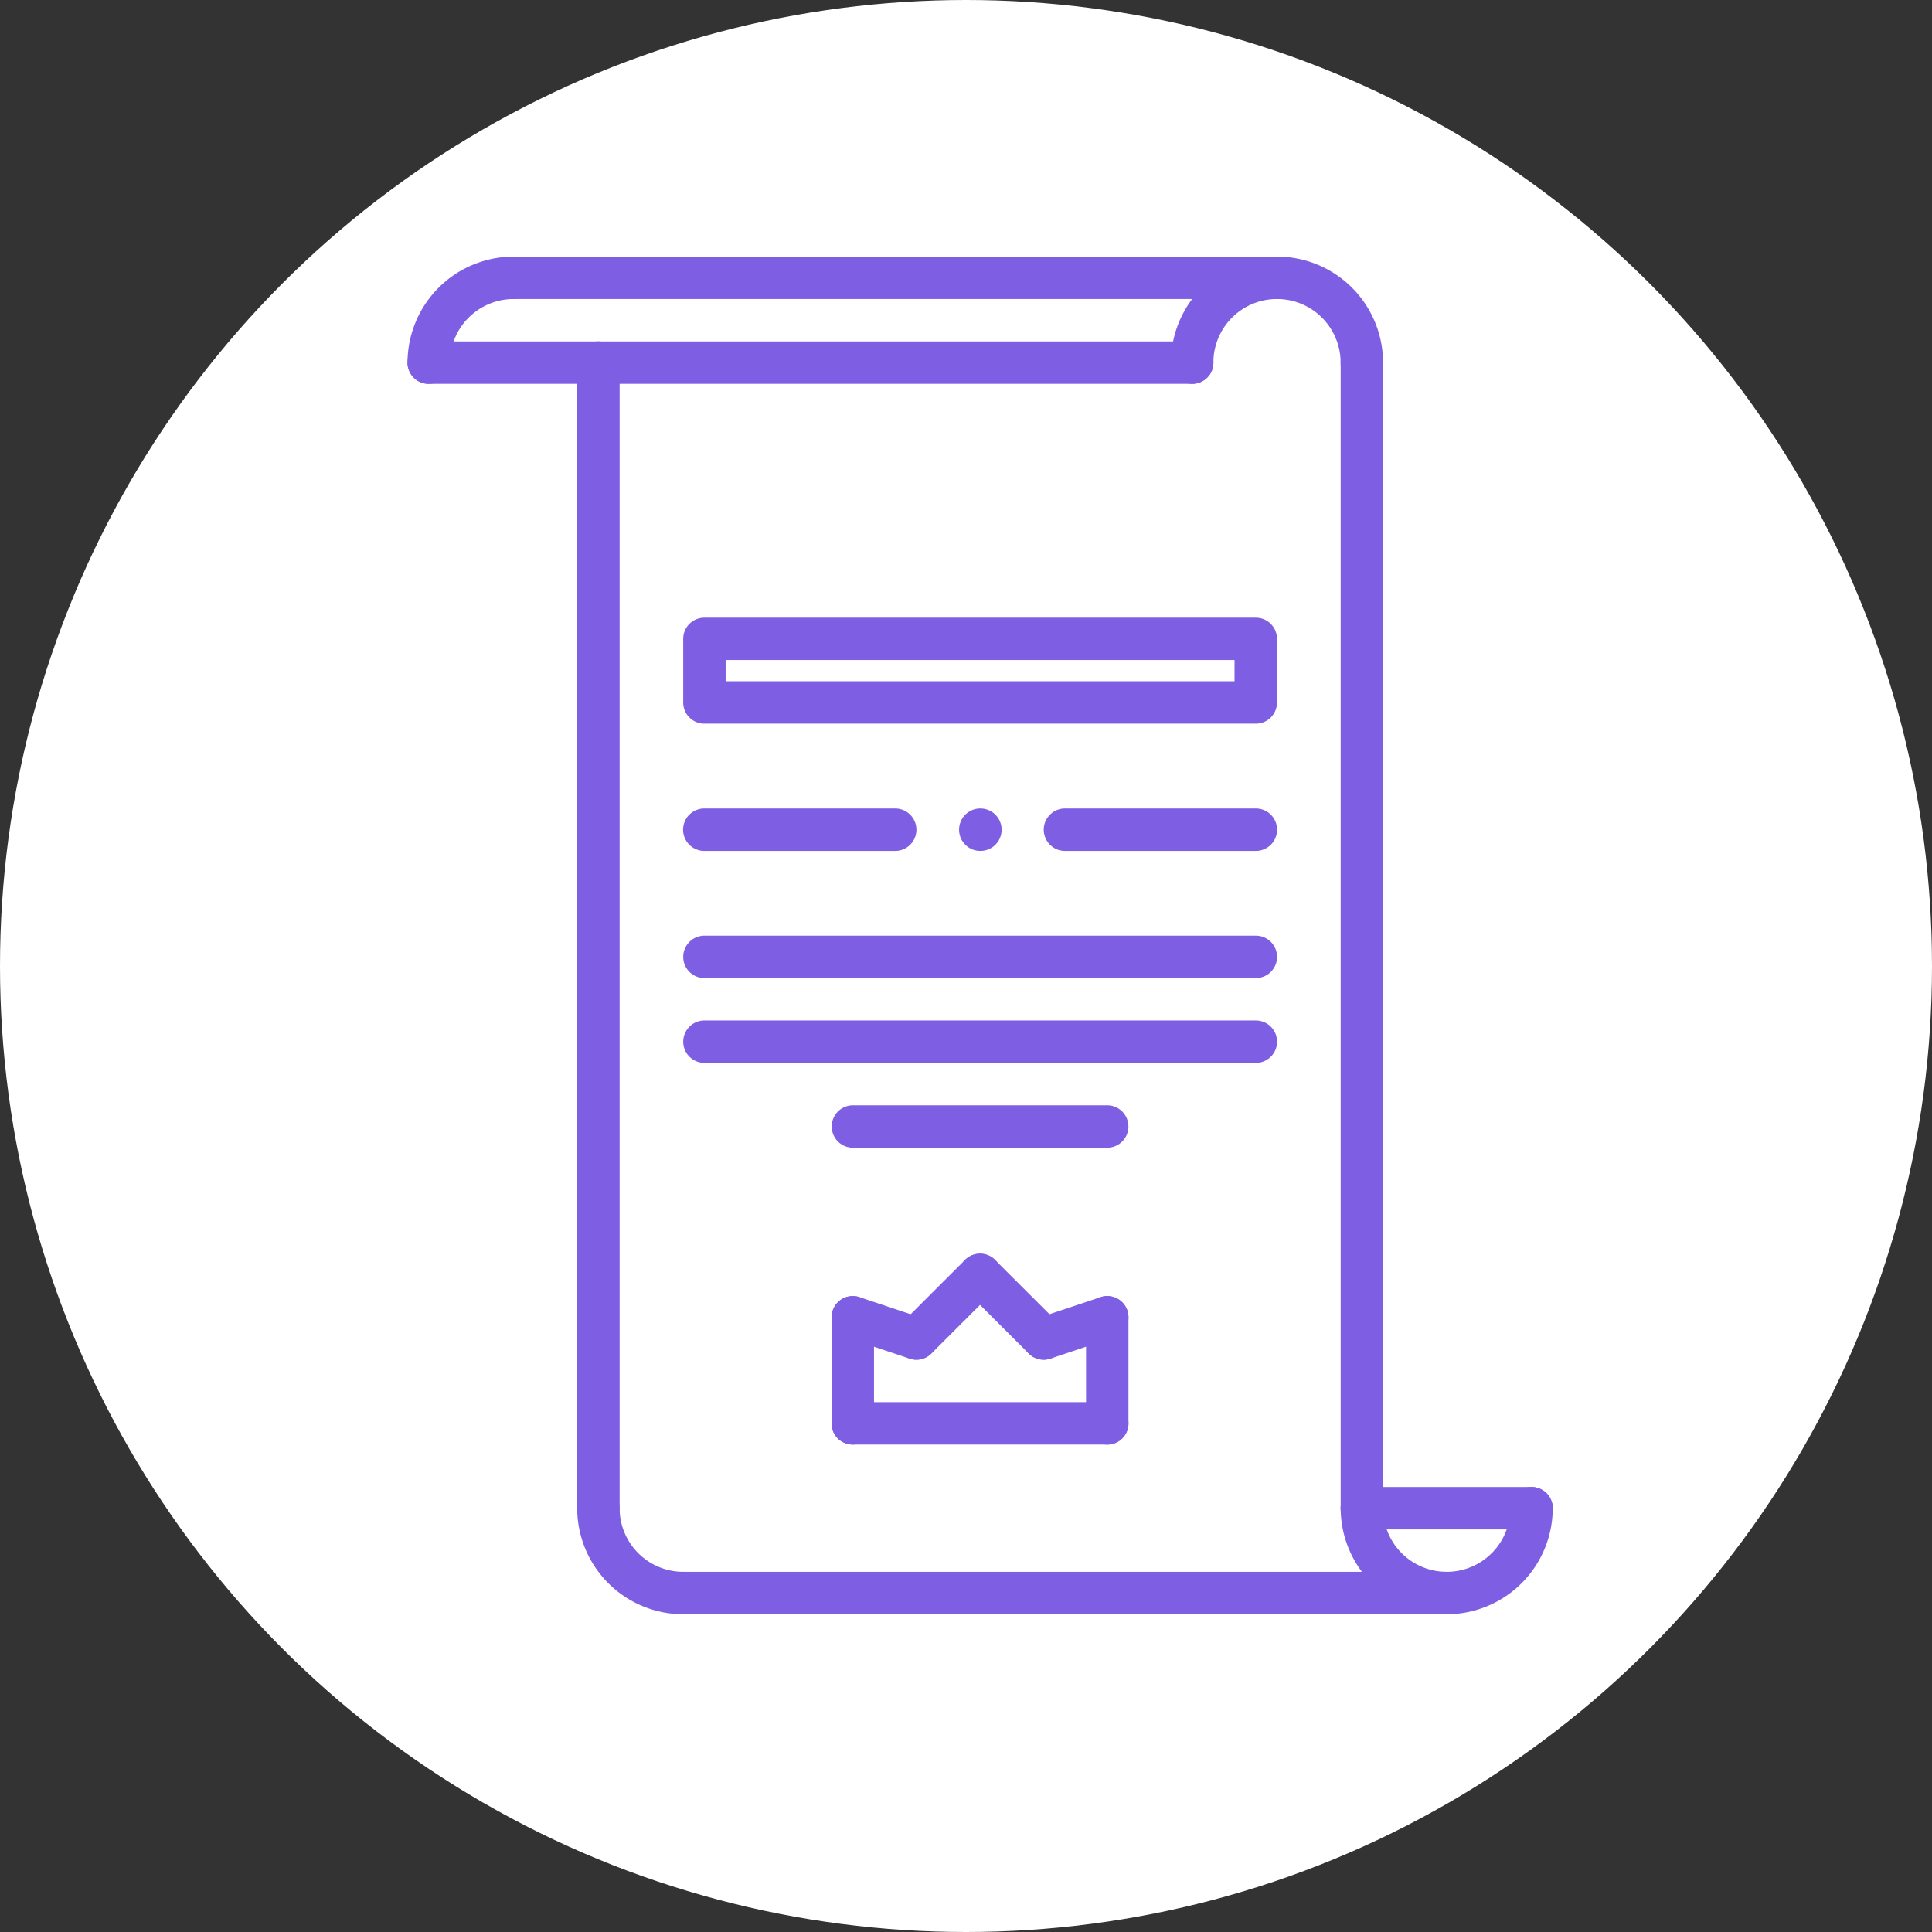 <svg xmlns="http://www.w3.org/2000/svg" width="128" height="128" viewBox="0 0 128 128">
  <rect x="0" y="0" width="128" height="128" fill="#333333" stroke="none"/>
  <g id="Grupo_75799" data-name="Grupo 75799" transform="translate(891 9832)">
    <circle id="Elipse_4674" data-name="Elipse 4674" cx="64" cy="64" r="64" transform="translate(-891 -9832)" fill="#fff"/>
    <path id="Trazado_148435" data-name="Trazado 148435" d="M359.088,472.559a7.034,7.034,0,0,1-7.025-7.025,1.405,1.405,0,1,1,2.81,0,4.215,4.215,0,1,0,8.43,0,1.405,1.405,0,0,1,2.81,0A7.033,7.033,0,0,1,359.088,472.559Zm0,0" transform="translate(-1154.24 -10197.611)" fill="#7e5ee3"/>
    <path id="Trazado_148436" data-name="Trazado 148436" d="M71.088,472.559a7.034,7.034,0,0,1-7.025-7.025,1.405,1.405,0,0,1,2.81,0,4.221,4.221,0,0,0,4.215,4.215,1.405,1.405,0,0,1,0,2.81Zm0,0" transform="translate(-916.823 -10197.611)" fill="#7e5ee3"/>
    <path id="Trazado_148437" data-name="Trazado 148437" d="M300.709,8.43A1.4,1.4,0,0,1,299.3,7.025a4.215,4.215,0,1,0-8.43,0,1.405,1.405,0,1,1-2.81,0,7.025,7.025,0,1,1,14.051,0A1.4,1.4,0,0,1,300.709,8.43Zm0,0" transform="translate(-1101.481 -9814.999)" fill="#7e5ee3"/>
    <path id="Trazado_148438" data-name="Trazado 148438" d="M353.468,110.706a1.4,1.4,0,0,1-1.405-1.405v-75.9a1.405,1.405,0,1,1,2.81,0v75.9A1.4,1.4,0,0,1,353.468,110.706Zm0,0" transform="translate(-1154.24 -9841.379)" fill="#7e5ee3"/>
    <path id="Trazado_148439" data-name="Trazado 148439" d="M1.468,8.43A1.4,1.4,0,0,1,.063,7.025,7.034,7.034,0,0,1,7.088,0a1.405,1.405,0,0,1,0,2.81A4.221,4.221,0,0,0,2.873,7.025,1.4,1.4,0,0,1,1.468,8.43Zm0,0" transform="translate(-864.063 -9814.999)" fill="#7e5ee3"/>
    <path id="Trazado_148440" data-name="Trazado 148440" d="M65.468,110.706a1.4,1.4,0,0,1-1.405-1.405v-75.9a1.405,1.405,0,1,1,2.81,0v75.9A1.4,1.4,0,0,1,65.468,110.706Zm0,0" transform="translate(-916.822 -9841.379)" fill="#7e5ee3"/>
    <path id="Trazado_148441" data-name="Trazado 148441" d="M52.05,34.81H1.468a1.405,1.405,0,0,1,0-2.81H52.05a1.405,1.405,0,0,1,0,2.81Zm0,0" transform="translate(-864.063 -9841.379)" fill="#7e5ee3"/>
    <path id="Trazado_148442" data-name="Trazado 148442" d="M84.05,2.81H33.468a1.405,1.405,0,0,1,0-2.81H84.05a1.405,1.405,0,0,1,0,2.81Zm0,0" transform="translate(-890.443 -9814.999)" fill="#7e5ee3"/>
    <path id="Trazado_148443" data-name="Trazado 148443" d="M148.05,498.939H97.468a1.405,1.405,0,1,1,0-2.81H148.05a1.405,1.405,0,1,1,0,2.81Zm0,0" transform="translate(-943.202 -10223.991)" fill="#7e5ee3"/>
    <path id="Trazado_148444" data-name="Trazado 148444" d="M364.708,466.939h-11.24a1.405,1.405,0,0,1,0-2.81h11.24a1.405,1.405,0,1,1,0,2.81Zm0,0" transform="translate(-1154.24 -10197.611)" fill="#7e5ee3"/>
    <path id="Trazado_148445" data-name="Trazado 148445" d="M141.993,143.216H105.467a1.4,1.4,0,0,1-1.405-1.405V137.6a1.4,1.4,0,0,1,1.405-1.405h36.526A1.4,1.4,0,0,1,143.4,137.6v4.215A1.4,1.4,0,0,1,141.993,143.216Zm-35.121-2.81h33.716V139H106.872Zm0,0" transform="translate(-949.797 -9927.271)" fill="#7e5ee3"/>
    <path id="Trazado_148446" data-name="Trazado 148446" d="M118.069,211H105.42a1.405,1.405,0,1,1,0-2.81h12.648a1.405,1.405,0,1,1,0,2.81Zm0,0" transform="translate(-949.758 -9986.625)" fill="#7e5ee3"/>
    <path id="Trazado_148447" data-name="Trazado 148447" d="M254.116,211H241.467a1.405,1.405,0,1,1,0-2.81h12.648a1.405,1.405,0,1,1,0,2.81Zm0,0" transform="translate(-1061.911 -9986.625)" fill="#7e5ee3"/>
    <path id="Trazado_148448" data-name="Trazado 148448" d="M209.541,211a1.405,1.405,0,0,1-.016-2.81h.016a1.405,1.405,0,1,1,0,2.81Zm0,0" transform="translate(-1035.586 -9986.625)" fill="#7e5ee3"/>
    <path id="Trazado_148449" data-name="Trazado 148449" d="M142,258.97H105.468a1.405,1.405,0,1,1,0-2.81H142a1.405,1.405,0,1,1,0,2.81Zm0,0" transform="translate(-949.797 -10026.169)" fill="#7e5ee3"/>
    <path id="Trazado_148450" data-name="Trazado 148450" d="M142,290.955H105.468a1.405,1.405,0,0,1,0-2.81H142a1.405,1.405,0,0,1,0,2.81Zm0,0" transform="translate(-949.797 -10052.536)" fill="#7e5ee3"/>
    <path id="Trazado_148451" data-name="Trazado 148451" d="M178.349,322.955H161.5a1.405,1.405,0,0,1,0-2.81h16.846a1.405,1.405,0,1,1,0,2.81Zm0,0" transform="translate(-995.991 -10078.916)" fill="#7e5ee3"/>
    <path id="Trazado_148452" data-name="Trazado 148452" d="M161.436,401.952a1.4,1.4,0,0,1-1.405-1.405v-7.028a1.405,1.405,0,1,1,2.81,0v7.028A1.4,1.4,0,0,1,161.436,401.952Zm0,0" transform="translate(-995.936 -10138.244)" fill="#7e5ee3"/>
    <path id="Trazado_148453" data-name="Trazado 148453" d="M178.295,434.939H161.437a1.405,1.405,0,1,1,0-2.81h16.858a1.405,1.405,0,1,1,0,2.81Zm0,0" transform="translate(-995.936 -10171.232)" fill="#7e5ee3"/>
    <path id="Trazado_148454" data-name="Trazado 148454" d="M257.421,401.952a1.4,1.4,0,0,1-1.405-1.405v-7.028a1.405,1.405,0,1,1,2.81,0v7.028A1.4,1.4,0,0,1,257.421,401.952Zm0,0" transform="translate(-1075.063 -10138.244)" fill="#7e5ee3"/>
    <path id="Trazado_148455" data-name="Trazado 148455" d="M233.454,396.32a1.406,1.406,0,0,1-.444-2.739l4.21-1.405a1.4,1.4,0,1,1,.889,2.665l-4.209,1.405a1.409,1.409,0,0,1-.446.073Zm0,0" transform="translate(-1055.305 -10138.235)" fill="#7e5ee3"/>
    <path id="Trazado_148456" data-name="Trazado 148456" d="M213.651,383.15a1.408,1.408,0,0,1-.993-.41l-4.218-4.212a1.406,1.406,0,0,1,1.987-1.99l4.218,4.212a1.405,1.405,0,0,1-.993,2.4Zm0,0" transform="translate(-1035.502 -10125.066)" fill="#7e5ee3"/>
    <path id="Trazado_148457" data-name="Trazado 148457" d="M165.664,396.32a1.394,1.394,0,0,1-.444-.073l-4.21-1.405a1.4,1.4,0,1,1,.89-2.665l4.209,1.405a1.406,1.406,0,0,1-.445,2.739Zm0,0" transform="translate(-995.951 -10138.235)" fill="#7e5ee3"/>
    <path id="Trazado_148458" data-name="Trazado 148458" d="M185.418,383.15a1.405,1.405,0,0,1-.993-2.4l4.218-4.212a1.406,1.406,0,0,1,1.987,1.99l-4.218,4.212A1.406,1.406,0,0,1,185.418,383.15Zm0,0" transform="translate(-1015.705 -10125.066)" fill="#7e5ee3"/>
  </g>
</svg>
